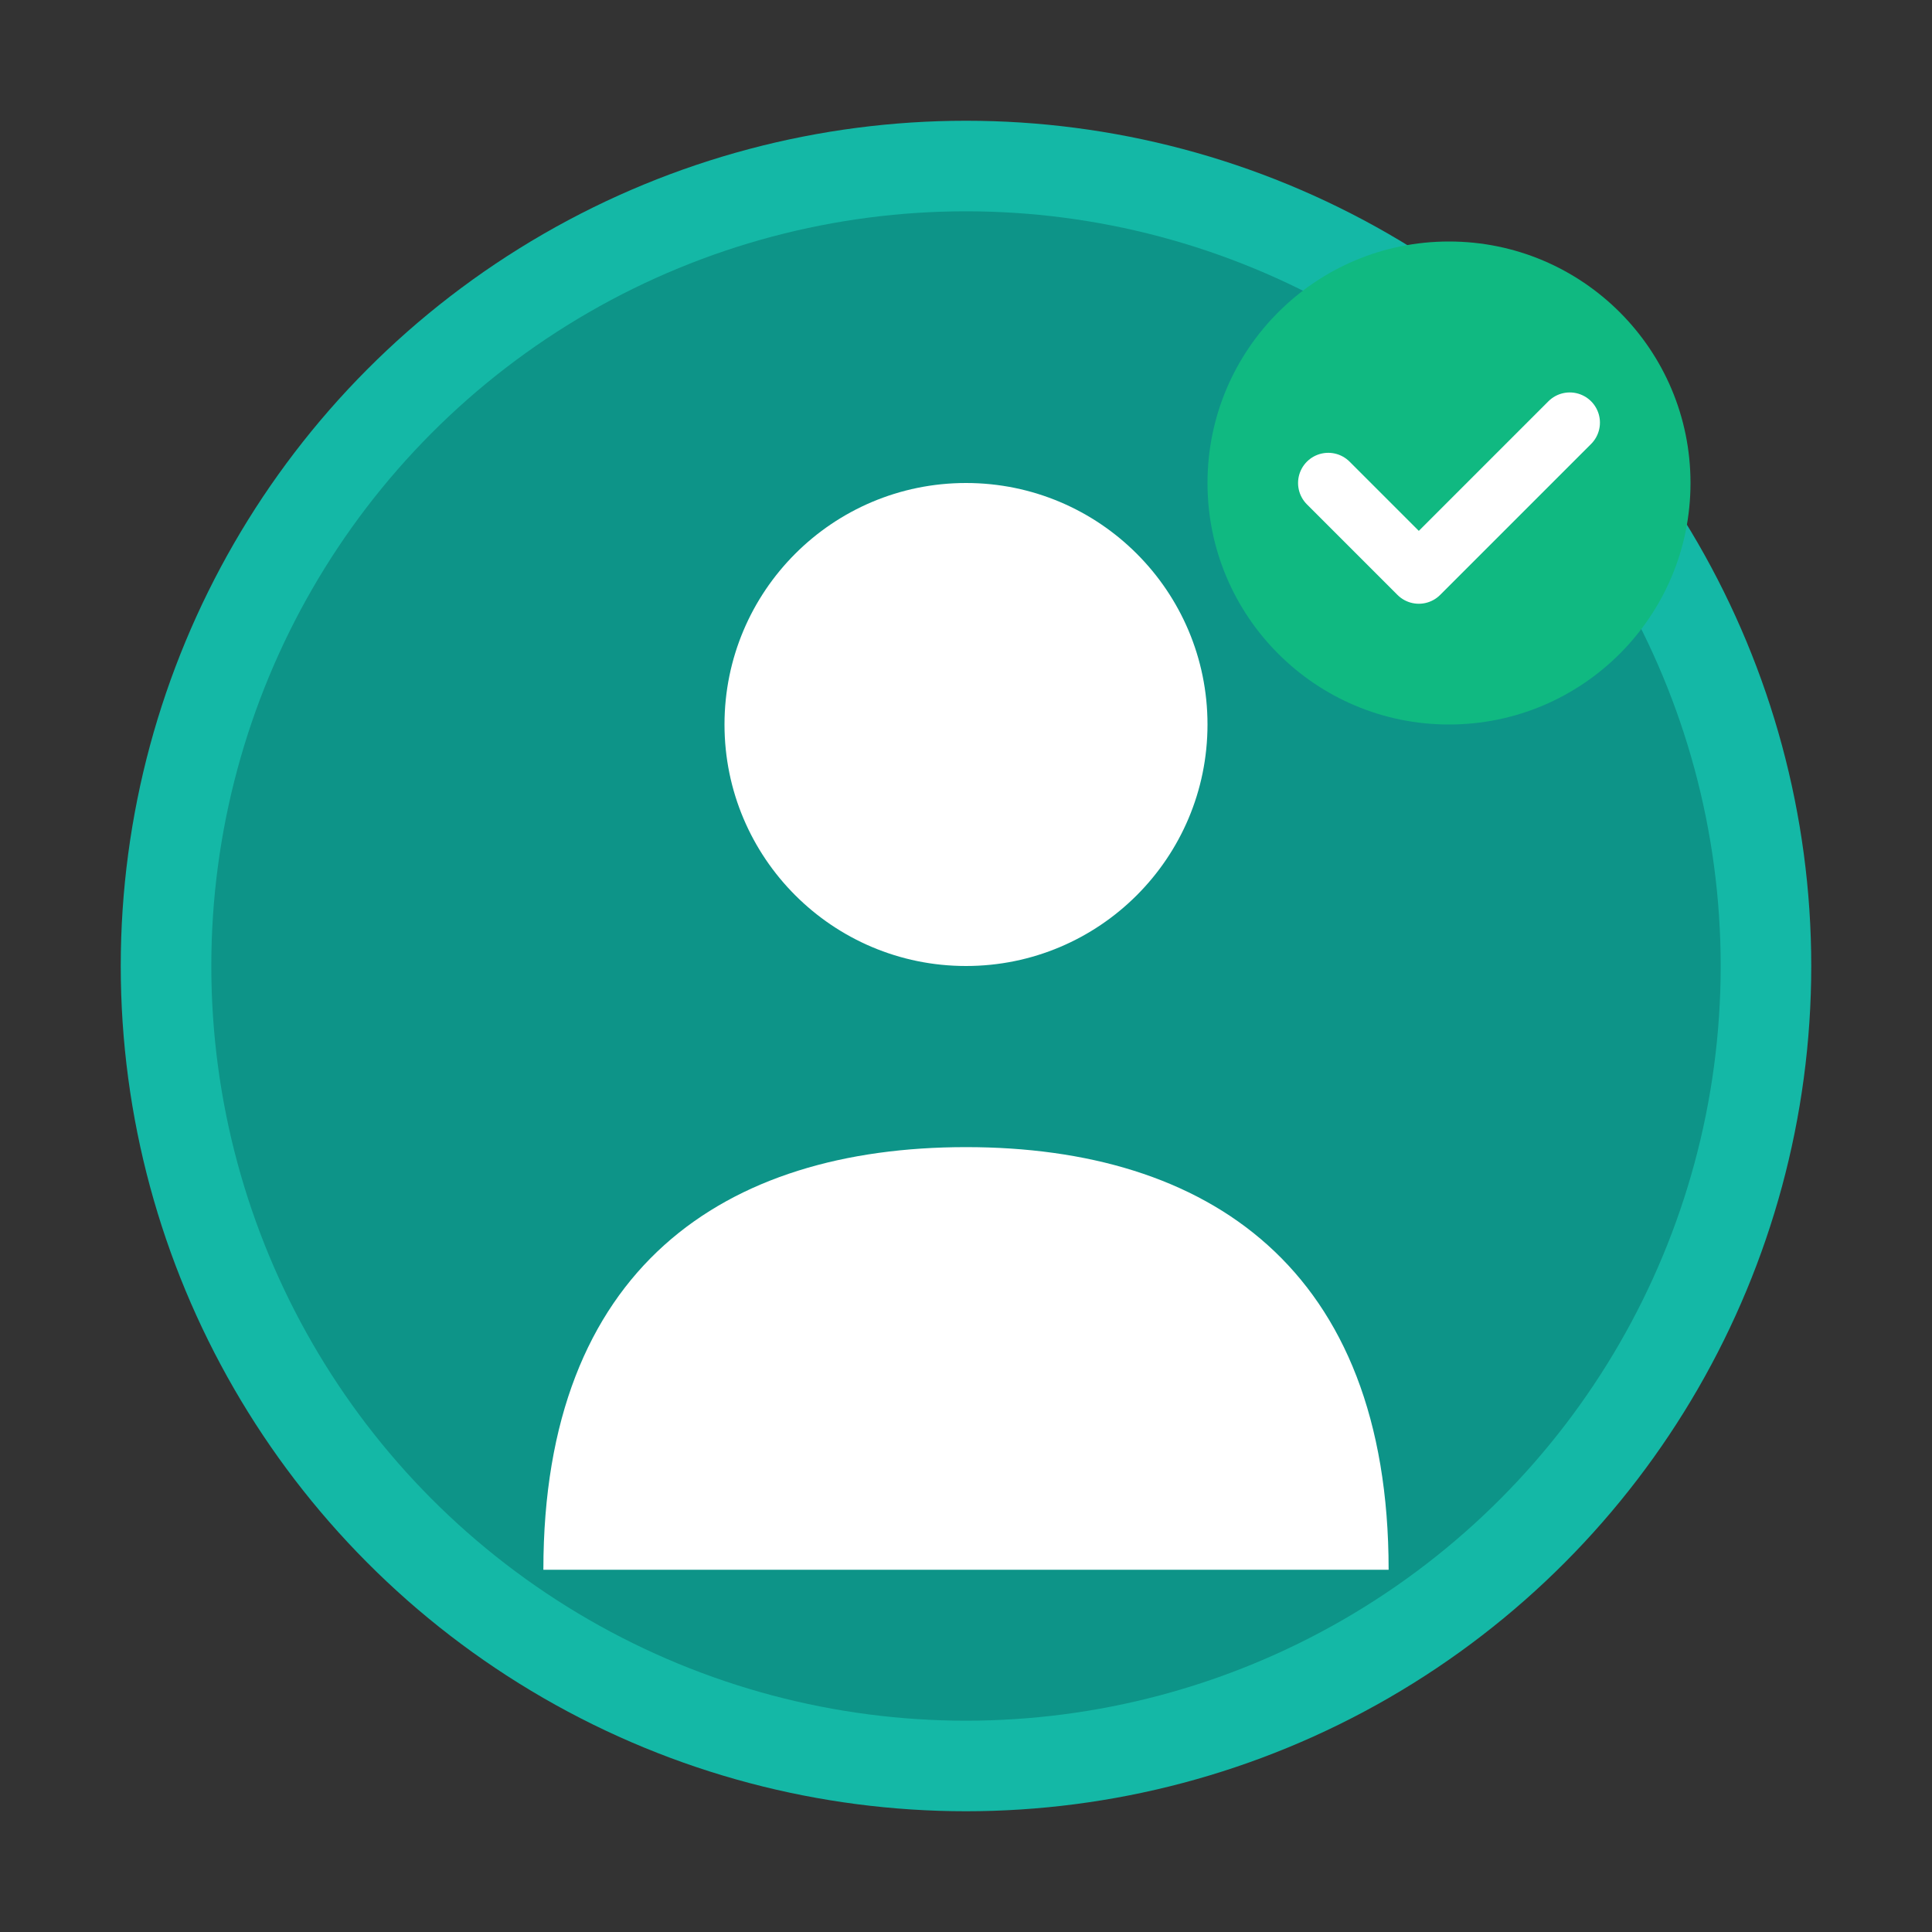 <svg width="64" height="64" viewBox="0 0 64 64" fill="none" xmlns="http://www.w3.org/2000/svg">
  <rect x="0" y="0" width="64" height="64" fill="#333333" stroke="none"/>
  <!-- Circle background -->
  <circle cx="32" cy="32" r="28" fill="#14B8A6"/>
  <circle cx="32" cy="32" r="25" fill="#0D9488"/>
  
  <!-- User silhouette -->
  <circle cx="32" cy="24" r="8" fill="white"/>
  <path d="M18 52C18 42 24 38 32 38S46 42 46 52" fill="white"/>
  
  <!-- Checkmark overlay -->
  <circle cx="48" cy="16" r="8" fill="#10B981"/>
  <path d="M44 16L47 19L52 14" stroke="white" stroke-width="2" stroke-linecap="round" stroke-linejoin="round"/>
</svg>